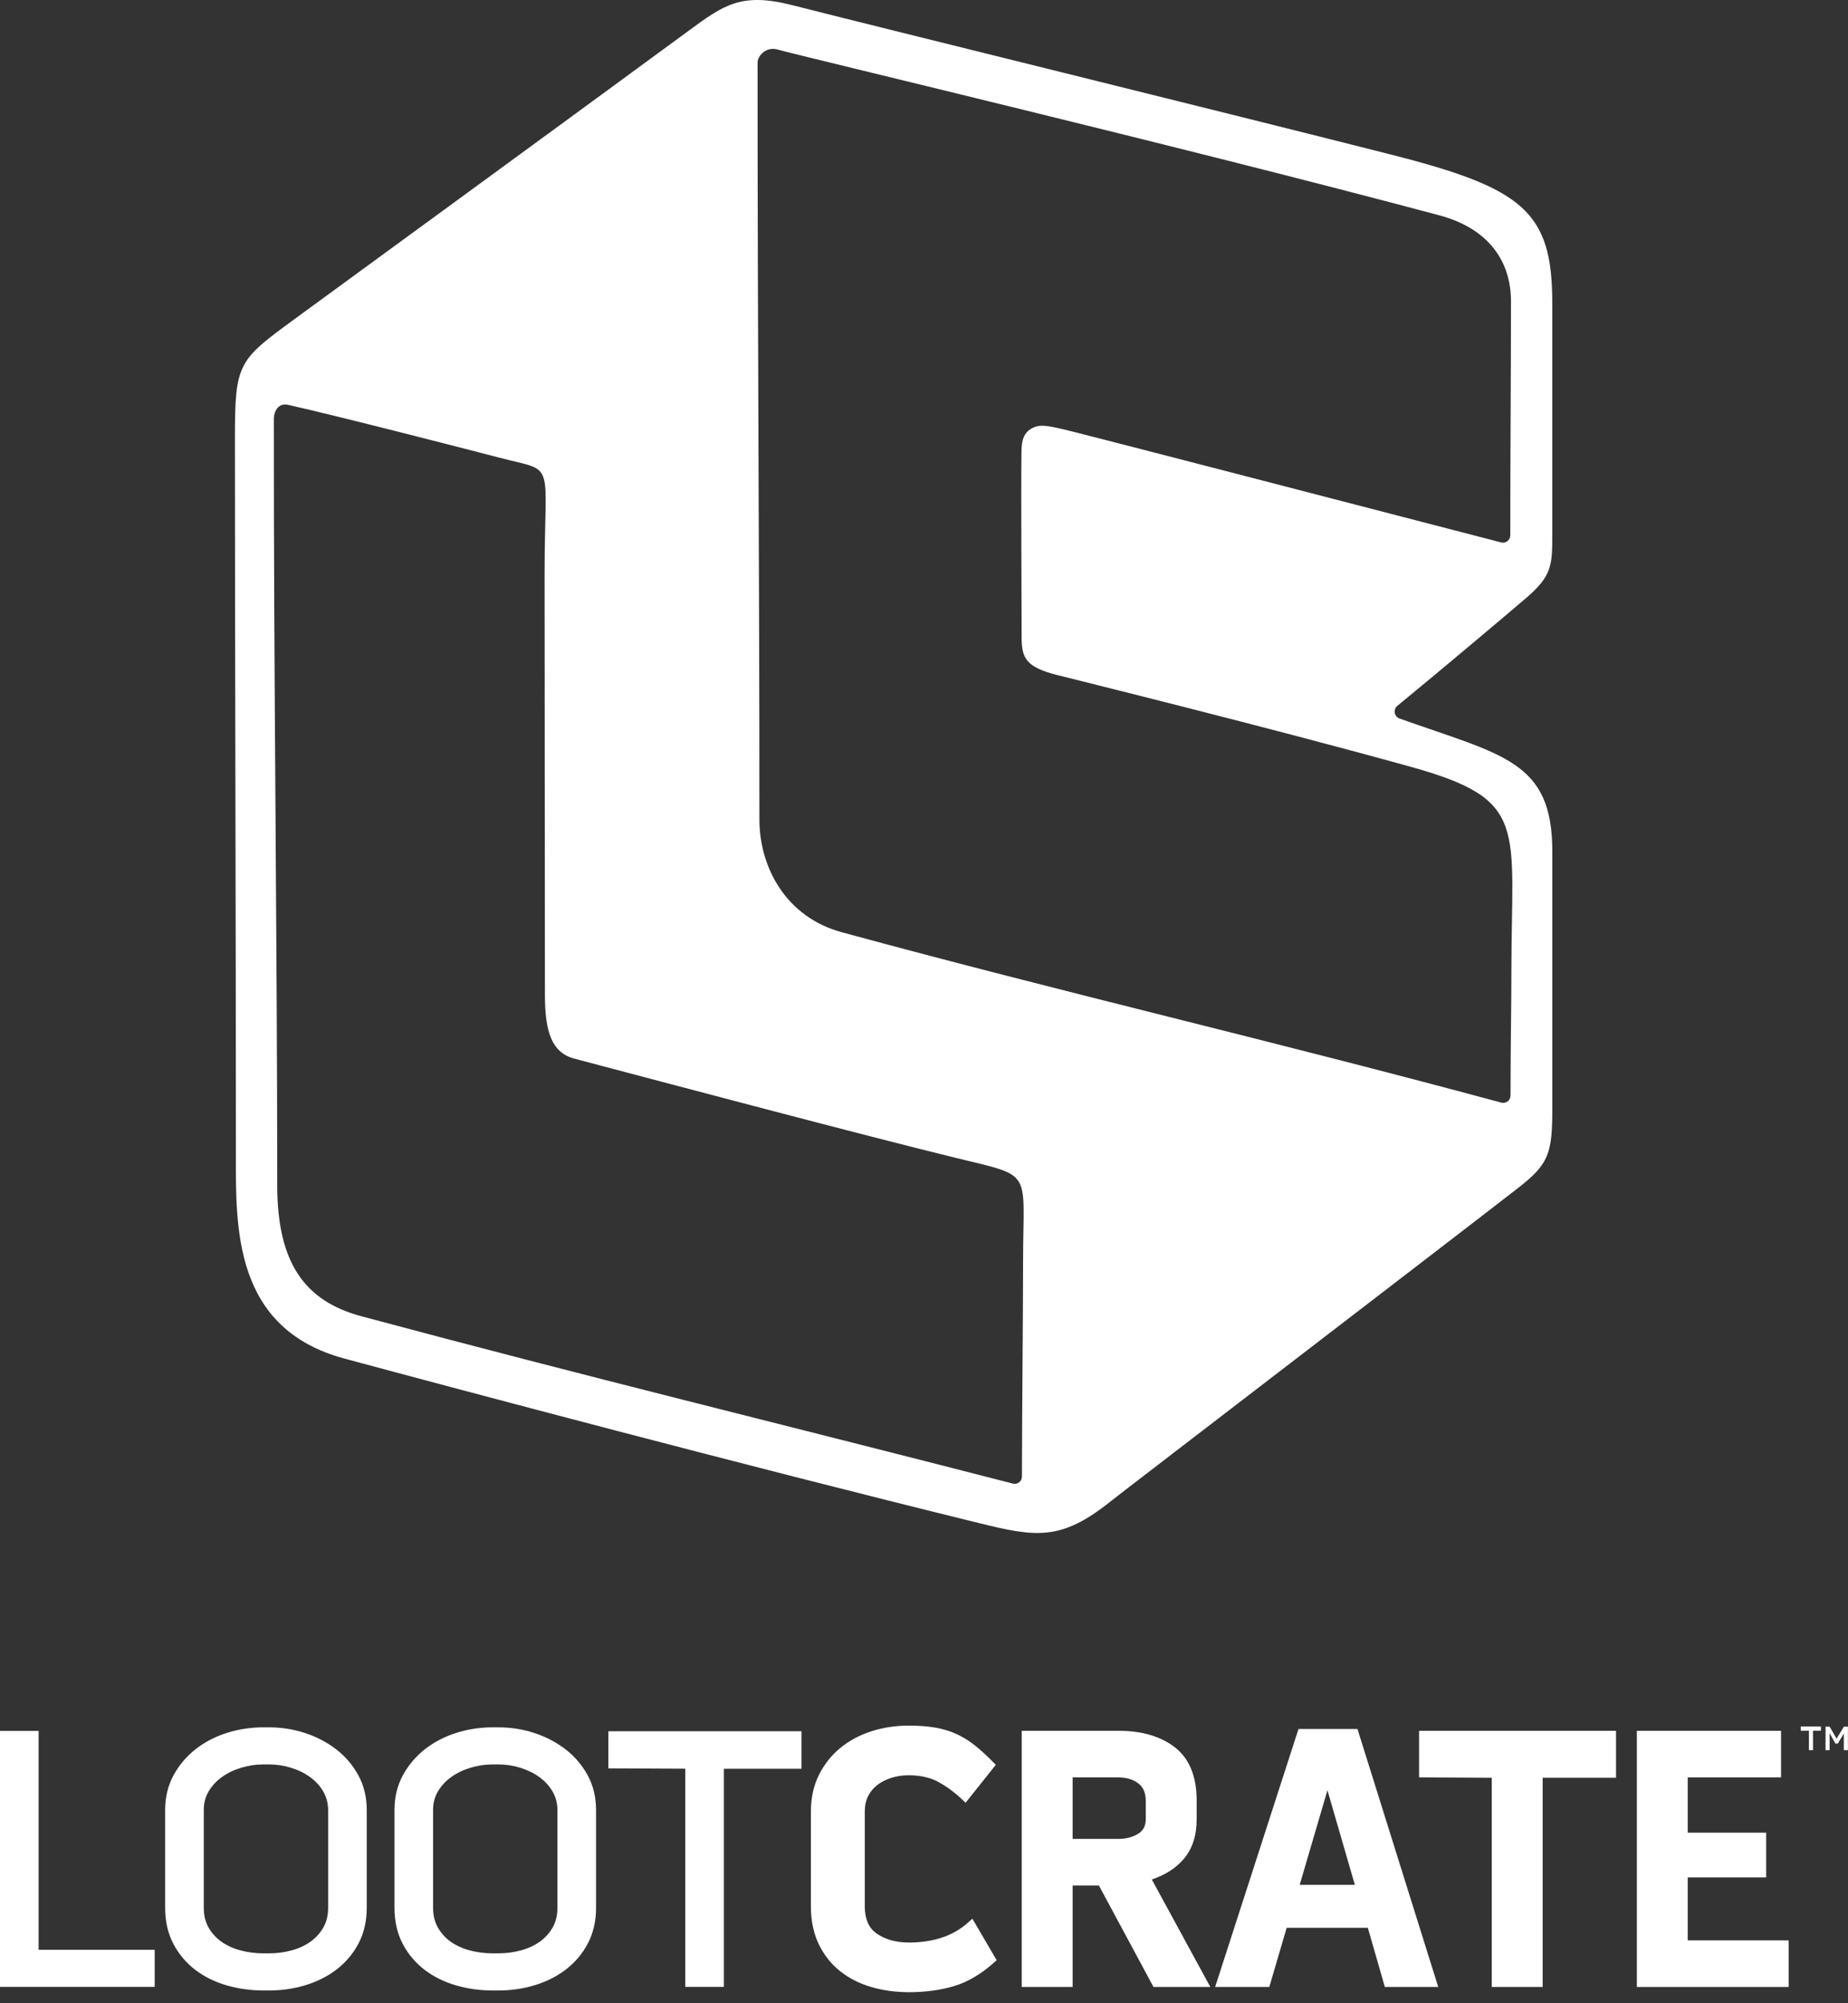 <svg class="svg-icon-logo-vertical" viewBox="0 0 48 52" fill="none" xmlns="http://www.w3.org/2000/svg">
    <rect x="0" y="0" width="48" height="52" fill="#333333" stroke="none"/>
    <path d="M33.727 44.881L31.562 51.578H32.969L33.42 50.041H35.528L35.97 51.578H37.357L35.259 44.881H33.727ZM34.479 46.472L35.191 48.927H33.758L34.479 46.472Z" fill="white"></path>
    <path d="M1.003 44.931H0V51.575H4.018V50.612H1.003V44.931Z" fill="white"></path>
    <path d="M8.727 45.405C8.491 45.224 8.22 45.083 7.921 44.985C7.623 44.887 7.31 44.838 6.99 44.838H6.834C6.515 44.838 6.2 44.886 5.9 44.98C5.597 45.075 5.323 45.217 5.086 45.401C4.848 45.587 4.654 45.815 4.51 46.077C4.363 46.345 4.289 46.651 4.289 46.987V49.52C4.289 49.874 4.362 50.19 4.504 50.46C4.645 50.727 4.837 50.954 5.074 51.135C5.308 51.313 5.583 51.448 5.89 51.537C6.192 51.624 6.513 51.669 6.844 51.669H6.99C7.315 51.669 7.632 51.623 7.932 51.532C8.235 51.44 8.507 51.303 8.741 51.125C8.977 50.944 9.169 50.718 9.311 50.45C9.454 50.18 9.526 49.867 9.526 49.52V46.986C9.526 46.651 9.452 46.345 9.305 46.077C9.16 45.814 8.966 45.588 8.727 45.405ZM8.523 46.996V49.52C8.523 49.715 8.482 49.886 8.401 50.029C8.318 50.176 8.207 50.3 8.07 50.398C7.93 50.499 7.764 50.576 7.578 50.627C7.387 50.679 7.19 50.705 6.99 50.705H6.844C6.638 50.705 6.436 50.679 6.242 50.627C6.053 50.576 5.886 50.499 5.746 50.399C5.609 50.3 5.497 50.176 5.414 50.029C5.334 49.886 5.293 49.715 5.293 49.52V46.987C5.293 46.803 5.334 46.645 5.417 46.504C5.504 46.358 5.619 46.233 5.76 46.131C5.904 46.027 6.072 45.945 6.26 45.888C6.45 45.83 6.643 45.801 6.835 45.801H6.991C7.182 45.801 7.374 45.83 7.56 45.888C7.745 45.944 7.912 46.026 8.056 46.131C8.197 46.233 8.312 46.359 8.398 46.507C8.481 46.65 8.523 46.814 8.523 46.996Z" fill="white"></path>
    <path d="M14.684 45.405C14.448 45.224 14.177 45.083 13.878 44.985C13.58 44.887 13.267 44.838 12.947 44.838H12.791C12.472 44.838 12.158 44.886 11.857 44.98C11.554 45.075 11.28 45.217 11.043 45.401C10.805 45.587 10.611 45.815 10.467 46.077C10.32 46.345 10.246 46.651 10.246 46.987V49.52C10.246 49.874 10.319 50.19 10.461 50.46C10.602 50.727 10.794 50.954 11.031 51.135C11.265 51.313 11.54 51.448 11.847 51.537C12.149 51.624 12.47 51.669 12.801 51.669H12.946C13.271 51.669 13.588 51.623 13.888 51.532C14.192 51.44 14.464 51.303 14.697 51.125C14.934 50.944 15.126 50.718 15.267 50.45C15.41 50.18 15.482 49.867 15.482 49.52V46.986C15.482 46.651 15.408 46.345 15.261 46.077C15.117 45.814 14.923 45.588 14.684 45.405ZM12.946 50.705H12.8C12.594 50.705 12.392 50.679 12.198 50.627C12.008 50.576 11.842 50.499 11.701 50.399C11.565 50.301 11.453 50.176 11.37 50.029C11.29 49.886 11.249 49.715 11.249 49.52V46.987C11.249 46.803 11.29 46.645 11.373 46.504C11.46 46.358 11.575 46.233 11.716 46.131C11.86 46.027 12.028 45.945 12.216 45.888C12.405 45.83 12.599 45.801 12.791 45.801H12.946C13.138 45.801 13.329 45.83 13.516 45.888C13.7 45.945 13.868 46.026 14.012 46.131C14.152 46.233 14.268 46.359 14.354 46.507C14.437 46.65 14.479 46.814 14.479 46.996V49.52C14.479 49.715 14.438 49.886 14.357 50.029C14.274 50.176 14.162 50.3 14.026 50.398C13.886 50.499 13.72 50.576 13.534 50.627C13.344 50.679 13.146 50.705 12.946 50.705Z" fill="white"></path>
    <path d="M15.801 45.903L17.799 45.912V51.575H18.802V45.913H20.818V44.94H15.801V45.903Z" fill="white"></path>
    <path d="M25.15 49.9C24.95 50.08 24.719 50.213 24.464 50.296C24.205 50.381 23.918 50.424 23.612 50.424C23.275 50.424 22.993 50.346 22.773 50.192C22.564 50.046 22.462 49.814 22.462 49.484V47.022C22.462 46.87 22.491 46.736 22.548 46.623C22.605 46.509 22.686 46.412 22.787 46.335C22.891 46.254 23.015 46.192 23.154 46.148C23.295 46.104 23.446 46.082 23.603 46.082C23.901 46.082 24.159 46.14 24.369 46.254C24.588 46.373 24.796 46.526 24.988 46.708L25.08 46.796L25.865 45.811L25.79 45.735C25.638 45.58 25.488 45.442 25.344 45.325C25.197 45.205 25.037 45.104 24.87 45.024C24.701 44.943 24.511 44.884 24.305 44.847C24.101 44.811 23.865 44.793 23.604 44.793C23.261 44.793 22.933 44.843 22.628 44.942C22.322 45.041 22.049 45.188 21.82 45.378C21.588 45.569 21.403 45.806 21.267 46.081C21.131 46.357 21.062 46.674 21.062 47.022V49.484C21.062 49.851 21.13 50.178 21.262 50.457C21.394 50.736 21.578 50.972 21.807 51.157C22.034 51.341 22.306 51.482 22.617 51.575C22.924 51.667 23.259 51.713 23.613 51.713C24.035 51.713 24.427 51.66 24.777 51.556C25.134 51.449 25.482 51.245 25.813 50.949L25.887 50.883L25.257 49.805L25.15 49.9Z" fill="white"></path>
    <path d="M30.744 48.258C30.968 47.996 31.082 47.651 31.082 47.232V46.736C31.082 46.114 30.893 45.652 30.521 45.36C30.154 45.074 29.663 44.928 29.059 44.928H26.539V51.578H27.861V48.944H28.543L29.961 51.578H31.437L29.917 48.787C30.262 48.673 30.54 48.495 30.744 48.258ZM27.861 46.138H29.05C29.257 46.138 29.431 46.19 29.567 46.293C29.697 46.393 29.76 46.541 29.76 46.745V47.222C29.76 47.397 29.695 47.521 29.559 47.602C29.413 47.69 29.245 47.734 29.059 47.734H27.861V46.138Z" fill="white"></path>
    <path d="M36.859 46.137L38.747 46.147V51.578H40.069V46.147H41.975V44.928H36.859V46.137Z" fill="white"></path>
    <path d="M43.837 50.368V48.734H45.875V47.572H43.837V46.138H46.261V44.928H42.516V51.578H46.458V50.368H43.837Z" fill="white"></path>
    <path d="M46.773 44.817H47.297V44.925H47.091V45.431H46.985V44.925H46.773V44.817ZM47.523 44.82L47.703 45.132L47.893 44.82H47.998V45.431H47.892V44.998L47.735 45.259H47.672L47.523 44.989V45.431H47.417V44.82H47.523Z" fill="white"></path>
    <path d="M36.301 18.317C36.179 18.409 36.209 18.601 36.352 18.651C39.039 19.61 40.32 19.746 40.32 22.102C40.32 24.663 40.32 26.213 40.32 28.753C40.32 29.94 40.235 30.211 39.439 30.831C37.986 31.963 29.185 38.702 28.841 38.977C27.558 40.005 26.903 39.899 25.436 39.538C19.192 38.003 12.118 36.12 8.947 35.266C6.052 34.487 6.127 31.844 6.127 29.956C6.127 23.414 6.102 17.574 6.102 11.383C6.102 9.415 6.182 9.356 7.676 8.264C9.052 7.258 14.8 3.065 17.879 0.804C18.796 0.13 19.251 -0.202 20.561 0.13C23.241 0.811 31.611 2.865 36.116 4.009C39.571 4.886 40.319 5.49 40.319 7.866C40.319 8.566 40.319 9.42 40.319 10.483C40.319 12.032 40.319 12.813 40.319 13.893C40.319 14.666 40.308 14.952 39.644 15.52C39.309 15.808 37.409 17.411 36.301 18.317ZM38.993 14.081C39.112 14.111 39.228 14.019 39.228 13.895C39.229 11.55 39.246 9.757 39.246 7.816C39.246 6.784 38.664 5.931 37.387 5.59C30.674 3.797 20.701 1.435 20.212 1.289C19.884 1.192 19.677 1.468 19.677 1.619C19.676 8.739 19.725 14.605 19.725 21.274C19.725 22.503 20.403 23.802 21.867 24.2C27.806 25.813 32.774 26.945 38.997 28.622C39.116 28.654 39.234 28.563 39.234 28.438C39.236 27.03 39.257 26.108 39.257 25.204C39.257 21.441 39.72 20.762 36.654 19.908C33.01 18.894 27.856 17.624 27.446 17.519C26.642 17.313 26.536 17.078 26.536 16.538C26.536 16.337 26.519 12.649 26.531 11.782C26.535 11.522 26.541 11.268 26.793 11.123C27.015 10.996 27.23 11.047 27.893 11.211C28.636 11.396 35.517 13.178 38.993 14.081ZM26.309 38.511C26.428 38.542 26.544 38.452 26.544 38.328C26.547 36.362 26.573 34.208 26.573 32.769C26.573 30.324 26.876 30.558 24.809 30.052C22.366 29.454 17.459 28.152 14.916 27.479C14.327 27.323 14.154 26.775 14.154 25.825C14.154 22.961 14.145 18.238 14.145 14.919C14.145 11.878 14.464 12.268 12.978 11.882C12.042 11.639 8.887 10.825 7.485 10.509C7.248 10.455 7.113 10.649 7.113 10.879C7.107 17.411 7.201 24.494 7.201 30.766C7.201 32.803 7.929 33.776 9.39 34.168C15.341 35.764 20.079 36.907 26.309 38.511Z" fill="white"></path>
</svg>